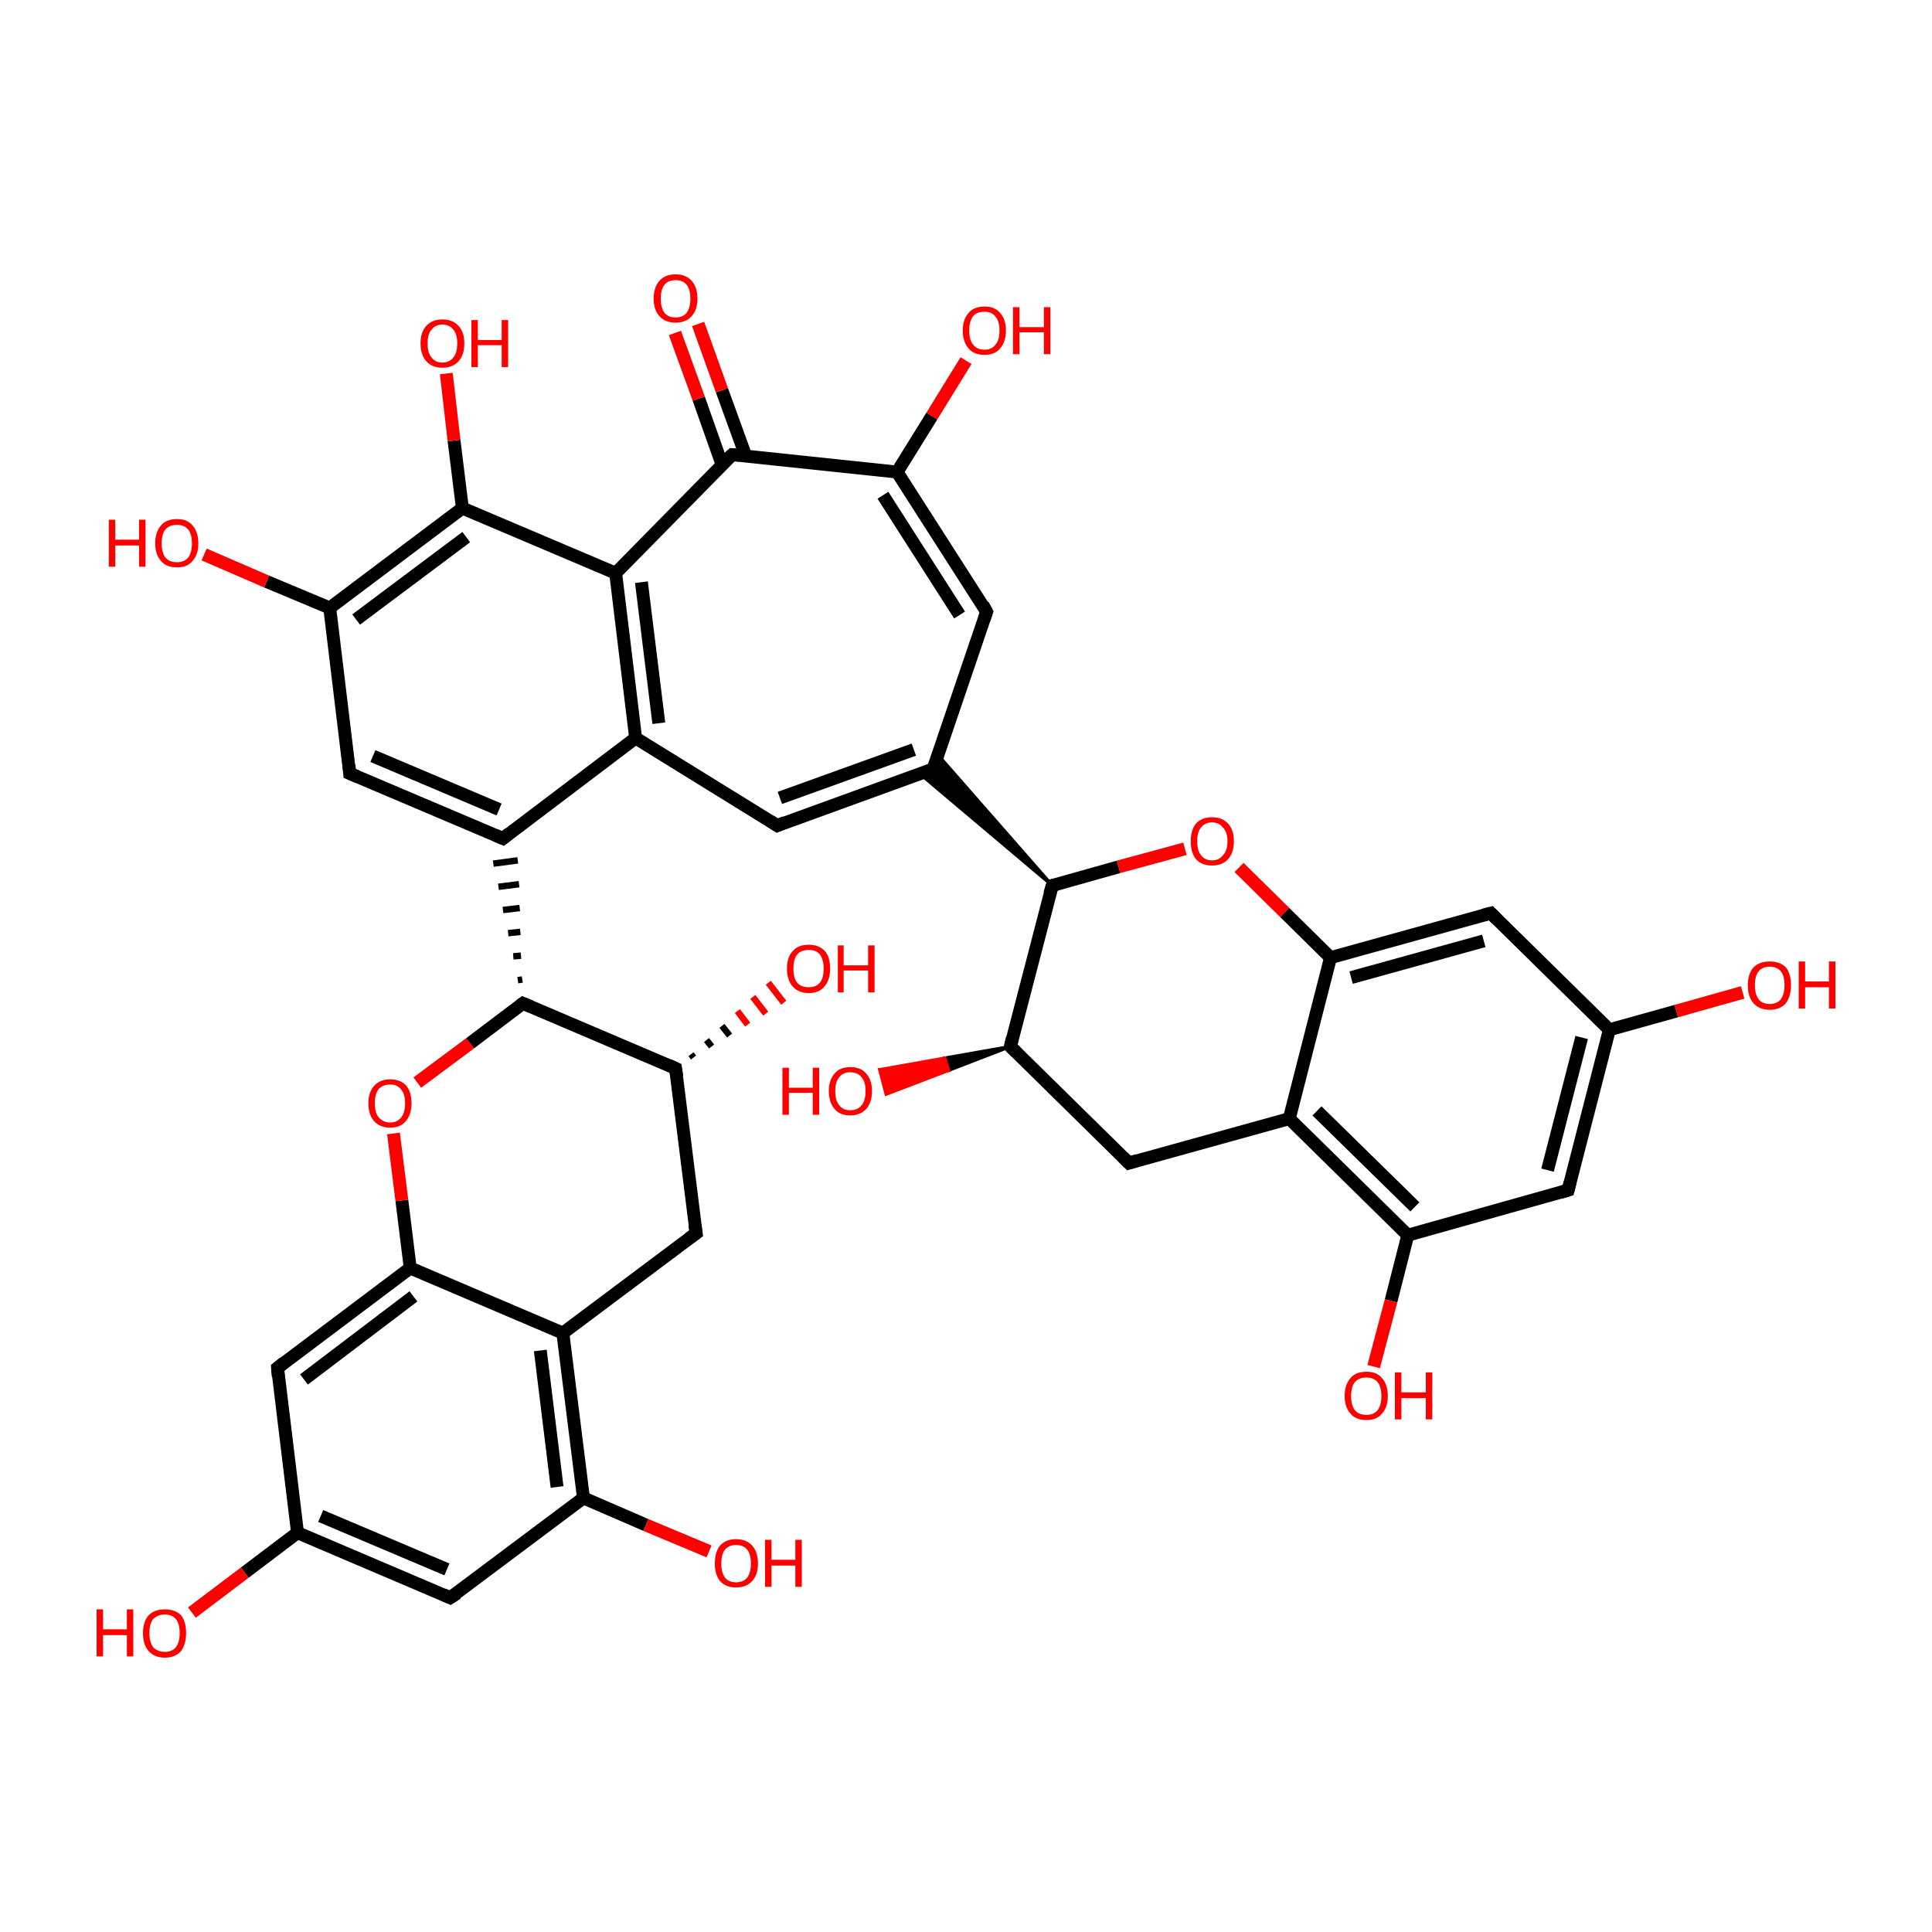 <?xml version='1.0' encoding='iso-8859-1'?>
<svg version='1.1' baseProfile='full'
              xmlns='http://www.w3.org/2000/svg'
                      xmlns:rdkit='http://www.rdkit.org/xml'
                      xmlns:xlink='http://www.w3.org/1999/xlink'
                  xml:space='preserve'
width='300px' height='300px' viewBox='0 0 300 300'>
<!-- END OF HEADER -->
<rect style='opacity:1.0;fill:transparent;stroke:none' width='300.0' height='300.0' x='0.0' y='0.0'> </rect>
<path class='bond-0 atom-0 atom-1' d='M 175.3,180.6 L 156.9,162.5' style='fill:none;fill-rule:evenodd;stroke:#000000;stroke-width:2.0px;stroke-linecap:butt;stroke-linejoin:miter;stroke-opacity:1' />
<path class='bond-1 atom-1 atom-2' d='M 156.9,162.5 L 163.4,137.5' style='fill:none;fill-rule:evenodd;stroke:#000000;stroke-width:2.0px;stroke-linecap:butt;stroke-linejoin:miter;stroke-opacity:1' />
<path class='bond-2 atom-2 atom-3' d='M 163.4,137.5 L 173.7,134.6' style='fill:none;fill-rule:evenodd;stroke:#000000;stroke-width:2.0px;stroke-linecap:butt;stroke-linejoin:miter;stroke-opacity:1' />
<path class='bond-2 atom-2 atom-3' d='M 173.7,134.6 L 184.0,131.8' style='fill:none;fill-rule:evenodd;stroke:#FF0000;stroke-width:2.0px;stroke-linecap:butt;stroke-linejoin:miter;stroke-opacity:1' />
<path class='bond-3 atom-3 atom-4' d='M 192.4,134.7 L 199.5,141.7' style='fill:none;fill-rule:evenodd;stroke:#FF0000;stroke-width:2.0px;stroke-linecap:butt;stroke-linejoin:miter;stroke-opacity:1' />
<path class='bond-3 atom-3 atom-4' d='M 199.5,141.7 L 206.6,148.7' style='fill:none;fill-rule:evenodd;stroke:#000000;stroke-width:2.0px;stroke-linecap:butt;stroke-linejoin:miter;stroke-opacity:1' />
<path class='bond-4 atom-4 atom-5' d='M 206.6,148.7 L 231.5,141.8' style='fill:none;fill-rule:evenodd;stroke:#000000;stroke-width:2.0px;stroke-linecap:butt;stroke-linejoin:miter;stroke-opacity:1' />
<path class='bond-4 atom-4 atom-5' d='M 209.8,151.8 L 230.4,146.1' style='fill:none;fill-rule:evenodd;stroke:#000000;stroke-width:2.0px;stroke-linecap:butt;stroke-linejoin:miter;stroke-opacity:1' />
<path class='bond-5 atom-5 atom-6' d='M 231.5,141.8 L 249.9,159.9' style='fill:none;fill-rule:evenodd;stroke:#000000;stroke-width:2.0px;stroke-linecap:butt;stroke-linejoin:miter;stroke-opacity:1' />
<path class='bond-6 atom-6 atom-7' d='M 249.9,159.9 L 243.5,184.8' style='fill:none;fill-rule:evenodd;stroke:#000000;stroke-width:2.0px;stroke-linecap:butt;stroke-linejoin:miter;stroke-opacity:1' />
<path class='bond-6 atom-6 atom-7' d='M 245.6,161.1 L 240.3,181.7' style='fill:none;fill-rule:evenodd;stroke:#000000;stroke-width:2.0px;stroke-linecap:butt;stroke-linejoin:miter;stroke-opacity:1' />
<path class='bond-7 atom-7 atom-8' d='M 243.5,184.8 L 218.6,191.8' style='fill:none;fill-rule:evenodd;stroke:#000000;stroke-width:2.0px;stroke-linecap:butt;stroke-linejoin:miter;stroke-opacity:1' />
<path class='bond-8 atom-8 atom-9' d='M 218.6,191.8 L 200.2,173.7' style='fill:none;fill-rule:evenodd;stroke:#000000;stroke-width:2.0px;stroke-linecap:butt;stroke-linejoin:miter;stroke-opacity:1' />
<path class='bond-8 atom-8 atom-9' d='M 219.7,187.4 L 204.5,172.5' style='fill:none;fill-rule:evenodd;stroke:#000000;stroke-width:2.0px;stroke-linecap:butt;stroke-linejoin:miter;stroke-opacity:1' />
<path class='bond-9 atom-8 atom-10' d='M 218.6,191.8 L 216.0,202.0' style='fill:none;fill-rule:evenodd;stroke:#000000;stroke-width:2.0px;stroke-linecap:butt;stroke-linejoin:miter;stroke-opacity:1' />
<path class='bond-9 atom-8 atom-10' d='M 216.0,202.0 L 213.3,212.2' style='fill:none;fill-rule:evenodd;stroke:#FF0000;stroke-width:2.0px;stroke-linecap:butt;stroke-linejoin:miter;stroke-opacity:1' />
<path class='bond-10 atom-6 atom-11' d='M 249.9,159.9 L 260.3,157.0' style='fill:none;fill-rule:evenodd;stroke:#000000;stroke-width:2.0px;stroke-linecap:butt;stroke-linejoin:miter;stroke-opacity:1' />
<path class='bond-10 atom-6 atom-11' d='M 260.3,157.0 L 270.6,154.1' style='fill:none;fill-rule:evenodd;stroke:#FF0000;stroke-width:2.0px;stroke-linecap:butt;stroke-linejoin:miter;stroke-opacity:1' />
<path class='bond-11 atom-2 atom-12' d='M 163.4,137.5 L 142.9,120.2 L 144.9,119.4 Z' style='fill:#000000;fill-rule:evenodd;fill-opacity:1;stroke:#000000;stroke-width:0.5px;stroke-linecap:butt;stroke-linejoin:miter;stroke-opacity:1;' />
<path class='bond-11 atom-2 atom-12' d='M 163.4,137.5 L 144.9,119.4 L 145.7,117.3 Z' style='fill:#000000;fill-rule:evenodd;fill-opacity:1;stroke:#000000;stroke-width:0.5px;stroke-linecap:butt;stroke-linejoin:miter;stroke-opacity:1;' />
<path class='bond-12 atom-12 atom-13' d='M 144.9,119.4 L 120.7,128.2' style='fill:none;fill-rule:evenodd;stroke:#000000;stroke-width:2.0px;stroke-linecap:butt;stroke-linejoin:miter;stroke-opacity:1' />
<path class='bond-12 atom-12 atom-13' d='M 141.9,116.4 L 121.1,123.9' style='fill:none;fill-rule:evenodd;stroke:#000000;stroke-width:2.0px;stroke-linecap:butt;stroke-linejoin:miter;stroke-opacity:1' />
<path class='bond-13 atom-13 atom-14' d='M 120.7,128.2 L 98.7,114.6' style='fill:none;fill-rule:evenodd;stroke:#000000;stroke-width:2.0px;stroke-linecap:butt;stroke-linejoin:miter;stroke-opacity:1' />
<path class='bond-14 atom-14 atom-15' d='M 98.7,114.6 L 95.6,89.0' style='fill:none;fill-rule:evenodd;stroke:#000000;stroke-width:2.0px;stroke-linecap:butt;stroke-linejoin:miter;stroke-opacity:1' />
<path class='bond-14 atom-14 atom-15' d='M 102.3,112.3 L 99.6,90.4' style='fill:none;fill-rule:evenodd;stroke:#000000;stroke-width:2.0px;stroke-linecap:butt;stroke-linejoin:miter;stroke-opacity:1' />
<path class='bond-15 atom-15 atom-16' d='M 95.6,89.0 L 71.8,78.9' style='fill:none;fill-rule:evenodd;stroke:#000000;stroke-width:2.0px;stroke-linecap:butt;stroke-linejoin:miter;stroke-opacity:1' />
<path class='bond-16 atom-16 atom-17' d='M 71.8,78.9 L 51.2,94.4' style='fill:none;fill-rule:evenodd;stroke:#000000;stroke-width:2.0px;stroke-linecap:butt;stroke-linejoin:miter;stroke-opacity:1' />
<path class='bond-16 atom-16 atom-17' d='M 72.4,83.4 L 55.3,96.2' style='fill:none;fill-rule:evenodd;stroke:#000000;stroke-width:2.0px;stroke-linecap:butt;stroke-linejoin:miter;stroke-opacity:1' />
<path class='bond-17 atom-17 atom-18' d='M 51.2,94.4 L 54.3,120.1' style='fill:none;fill-rule:evenodd;stroke:#000000;stroke-width:2.0px;stroke-linecap:butt;stroke-linejoin:miter;stroke-opacity:1' />
<path class='bond-18 atom-18 atom-19' d='M 54.3,120.1 L 78.1,130.2' style='fill:none;fill-rule:evenodd;stroke:#000000;stroke-width:2.0px;stroke-linecap:butt;stroke-linejoin:miter;stroke-opacity:1' />
<path class='bond-18 atom-18 atom-19' d='M 57.9,117.4 L 77.5,125.7' style='fill:none;fill-rule:evenodd;stroke:#000000;stroke-width:2.0px;stroke-linecap:butt;stroke-linejoin:miter;stroke-opacity:1' />
<path class='bond-19 atom-20 atom-19' d='M 81.1,152.1 L 80.4,152.2' style='fill:none;fill-rule:evenodd;stroke:#000000;stroke-width:1.0px;stroke-linecap:butt;stroke-linejoin:miter;stroke-opacity:1' />
<path class='bond-19 atom-20 atom-19' d='M 80.9,148.4 L 79.7,148.5' style='fill:none;fill-rule:evenodd;stroke:#000000;stroke-width:1.0px;stroke-linecap:butt;stroke-linejoin:miter;stroke-opacity:1' />
<path class='bond-19 atom-20 atom-19' d='M 80.8,144.7 L 78.9,144.9' style='fill:none;fill-rule:evenodd;stroke:#000000;stroke-width:1.0px;stroke-linecap:butt;stroke-linejoin:miter;stroke-opacity:1' />
<path class='bond-19 atom-20 atom-19' d='M 80.7,141.0 L 78.1,141.3' style='fill:none;fill-rule:evenodd;stroke:#000000;stroke-width:1.0px;stroke-linecap:butt;stroke-linejoin:miter;stroke-opacity:1' />
<path class='bond-19 atom-20 atom-19' d='M 80.6,137.3 L 77.4,137.7' style='fill:none;fill-rule:evenodd;stroke:#000000;stroke-width:1.0px;stroke-linecap:butt;stroke-linejoin:miter;stroke-opacity:1' />
<path class='bond-19 atom-20 atom-19' d='M 80.4,133.6 L 76.6,134.1' style='fill:none;fill-rule:evenodd;stroke:#000000;stroke-width:1.0px;stroke-linecap:butt;stroke-linejoin:miter;stroke-opacity:1' />
<path class='bond-20 atom-20 atom-21' d='M 81.2,155.8 L 104.9,165.9' style='fill:none;fill-rule:evenodd;stroke:#000000;stroke-width:2.0px;stroke-linecap:butt;stroke-linejoin:miter;stroke-opacity:1' />
<path class='bond-21 atom-21 atom-22' d='M 104.9,165.9 L 108.1,191.5' style='fill:none;fill-rule:evenodd;stroke:#000000;stroke-width:2.0px;stroke-linecap:butt;stroke-linejoin:miter;stroke-opacity:1' />
<path class='bond-22 atom-22 atom-23' d='M 108.1,191.5 L 87.4,207.0' style='fill:none;fill-rule:evenodd;stroke:#000000;stroke-width:2.0px;stroke-linecap:butt;stroke-linejoin:miter;stroke-opacity:1' />
<path class='bond-23 atom-23 atom-24' d='M 87.4,207.0 L 90.6,232.6' style='fill:none;fill-rule:evenodd;stroke:#000000;stroke-width:2.0px;stroke-linecap:butt;stroke-linejoin:miter;stroke-opacity:1' />
<path class='bond-23 atom-23 atom-24' d='M 83.9,209.7 L 86.5,230.9' style='fill:none;fill-rule:evenodd;stroke:#000000;stroke-width:2.0px;stroke-linecap:butt;stroke-linejoin:miter;stroke-opacity:1' />
<path class='bond-24 atom-24 atom-25' d='M 90.6,232.6 L 69.9,248.1' style='fill:none;fill-rule:evenodd;stroke:#000000;stroke-width:2.0px;stroke-linecap:butt;stroke-linejoin:miter;stroke-opacity:1' />
<path class='bond-25 atom-25 atom-26' d='M 69.9,248.1 L 46.2,238.0' style='fill:none;fill-rule:evenodd;stroke:#000000;stroke-width:2.0px;stroke-linecap:butt;stroke-linejoin:miter;stroke-opacity:1' />
<path class='bond-25 atom-25 atom-26' d='M 69.4,243.7 L 49.8,235.4' style='fill:none;fill-rule:evenodd;stroke:#000000;stroke-width:2.0px;stroke-linecap:butt;stroke-linejoin:miter;stroke-opacity:1' />
<path class='bond-26 atom-26 atom-27' d='M 46.2,238.0 L 43.1,212.4' style='fill:none;fill-rule:evenodd;stroke:#000000;stroke-width:2.0px;stroke-linecap:butt;stroke-linejoin:miter;stroke-opacity:1' />
<path class='bond-27 atom-27 atom-28' d='M 43.1,212.4 L 63.7,196.9' style='fill:none;fill-rule:evenodd;stroke:#000000;stroke-width:2.0px;stroke-linecap:butt;stroke-linejoin:miter;stroke-opacity:1' />
<path class='bond-27 atom-27 atom-28' d='M 47.2,214.2 L 64.2,201.3' style='fill:none;fill-rule:evenodd;stroke:#000000;stroke-width:2.0px;stroke-linecap:butt;stroke-linejoin:miter;stroke-opacity:1' />
<path class='bond-28 atom-28 atom-29' d='M 63.7,196.9 L 62.4,186.4' style='fill:none;fill-rule:evenodd;stroke:#000000;stroke-width:2.0px;stroke-linecap:butt;stroke-linejoin:miter;stroke-opacity:1' />
<path class='bond-28 atom-28 atom-29' d='M 62.4,186.4 L 61.1,176.0' style='fill:none;fill-rule:evenodd;stroke:#FF0000;stroke-width:2.0px;stroke-linecap:butt;stroke-linejoin:miter;stroke-opacity:1' />
<path class='bond-29 atom-26 atom-30' d='M 46.2,238.0 L 38.0,244.2' style='fill:none;fill-rule:evenodd;stroke:#000000;stroke-width:2.0px;stroke-linecap:butt;stroke-linejoin:miter;stroke-opacity:1' />
<path class='bond-29 atom-26 atom-30' d='M 38.0,244.2 L 29.8,250.4' style='fill:none;fill-rule:evenodd;stroke:#FF0000;stroke-width:2.0px;stroke-linecap:butt;stroke-linejoin:miter;stroke-opacity:1' />
<path class='bond-30 atom-24 atom-31' d='M 90.6,232.6 L 100.3,236.8' style='fill:none;fill-rule:evenodd;stroke:#000000;stroke-width:2.0px;stroke-linecap:butt;stroke-linejoin:miter;stroke-opacity:1' />
<path class='bond-30 atom-24 atom-31' d='M 100.3,236.8 L 110.1,240.9' style='fill:none;fill-rule:evenodd;stroke:#FF0000;stroke-width:2.0px;stroke-linecap:butt;stroke-linejoin:miter;stroke-opacity:1' />
<path class='bond-31 atom-21 atom-32' d='M 107.3,163.7 L 107.7,164.2' style='fill:none;fill-rule:evenodd;stroke:#000000;stroke-width:1.0px;stroke-linecap:butt;stroke-linejoin:miter;stroke-opacity:1' />
<path class='bond-31 atom-21 atom-32' d='M 109.7,161.5 L 110.5,162.5' style='fill:none;fill-rule:evenodd;stroke:#000000;stroke-width:1.0px;stroke-linecap:butt;stroke-linejoin:miter;stroke-opacity:1' />
<path class='bond-31 atom-21 atom-32' d='M 112.1,159.3 L 113.3,160.8' style='fill:none;fill-rule:evenodd;stroke:#000000;stroke-width:1.0px;stroke-linecap:butt;stroke-linejoin:miter;stroke-opacity:1' />
<path class='bond-31 atom-21 atom-32' d='M 114.5,157.0 L 116.1,159.1' style='fill:none;fill-rule:evenodd;stroke:#FF0000;stroke-width:1.0px;stroke-linecap:butt;stroke-linejoin:miter;stroke-opacity:1' />
<path class='bond-31 atom-21 atom-32' d='M 116.9,154.8 L 118.9,157.4' style='fill:none;fill-rule:evenodd;stroke:#FF0000;stroke-width:1.0px;stroke-linecap:butt;stroke-linejoin:miter;stroke-opacity:1' />
<path class='bond-31 atom-21 atom-32' d='M 119.3,152.6 L 121.7,155.7' style='fill:none;fill-rule:evenodd;stroke:#FF0000;stroke-width:1.0px;stroke-linecap:butt;stroke-linejoin:miter;stroke-opacity:1' />
<path class='bond-32 atom-17 atom-33' d='M 51.2,94.4 L 41.4,90.3' style='fill:none;fill-rule:evenodd;stroke:#000000;stroke-width:2.0px;stroke-linecap:butt;stroke-linejoin:miter;stroke-opacity:1' />
<path class='bond-32 atom-17 atom-33' d='M 41.4,90.3 L 31.7,86.1' style='fill:none;fill-rule:evenodd;stroke:#FF0000;stroke-width:2.0px;stroke-linecap:butt;stroke-linejoin:miter;stroke-opacity:1' />
<path class='bond-33 atom-16 atom-34' d='M 71.8,78.9 L 70.5,68.4' style='fill:none;fill-rule:evenodd;stroke:#000000;stroke-width:2.0px;stroke-linecap:butt;stroke-linejoin:miter;stroke-opacity:1' />
<path class='bond-33 atom-16 atom-34' d='M 70.5,68.4 L 69.3,58.0' style='fill:none;fill-rule:evenodd;stroke:#FF0000;stroke-width:2.0px;stroke-linecap:butt;stroke-linejoin:miter;stroke-opacity:1' />
<path class='bond-34 atom-15 atom-35' d='M 95.6,89.0 L 113.7,70.6' style='fill:none;fill-rule:evenodd;stroke:#000000;stroke-width:2.0px;stroke-linecap:butt;stroke-linejoin:miter;stroke-opacity:1' />
<path class='bond-35 atom-35 atom-36' d='M 115.8,70.8 L 112.1,60.6' style='fill:none;fill-rule:evenodd;stroke:#000000;stroke-width:2.0px;stroke-linecap:butt;stroke-linejoin:miter;stroke-opacity:1' />
<path class='bond-35 atom-35 atom-36' d='M 112.1,60.6 L 108.4,50.3' style='fill:none;fill-rule:evenodd;stroke:#FF0000;stroke-width:2.0px;stroke-linecap:butt;stroke-linejoin:miter;stroke-opacity:1' />
<path class='bond-35 atom-35 atom-36' d='M 112.1,72.1 L 108.5,61.9' style='fill:none;fill-rule:evenodd;stroke:#000000;stroke-width:2.0px;stroke-linecap:butt;stroke-linejoin:miter;stroke-opacity:1' />
<path class='bond-35 atom-35 atom-36' d='M 108.5,61.9 L 104.8,51.7' style='fill:none;fill-rule:evenodd;stroke:#FF0000;stroke-width:2.0px;stroke-linecap:butt;stroke-linejoin:miter;stroke-opacity:1' />
<path class='bond-36 atom-35 atom-37' d='M 113.7,70.6 L 139.3,73.3' style='fill:none;fill-rule:evenodd;stroke:#000000;stroke-width:2.0px;stroke-linecap:butt;stroke-linejoin:miter;stroke-opacity:1' />
<path class='bond-37 atom-37 atom-38' d='M 139.3,73.3 L 153.2,95.0' style='fill:none;fill-rule:evenodd;stroke:#000000;stroke-width:2.0px;stroke-linecap:butt;stroke-linejoin:miter;stroke-opacity:1' />
<path class='bond-37 atom-37 atom-38' d='M 137.1,76.9 L 149.0,95.5' style='fill:none;fill-rule:evenodd;stroke:#000000;stroke-width:2.0px;stroke-linecap:butt;stroke-linejoin:miter;stroke-opacity:1' />
<path class='bond-38 atom-37 atom-39' d='M 139.3,73.3 L 144.7,64.6' style='fill:none;fill-rule:evenodd;stroke:#000000;stroke-width:2.0px;stroke-linecap:butt;stroke-linejoin:miter;stroke-opacity:1' />
<path class='bond-38 atom-37 atom-39' d='M 144.7,64.6 L 150.0,56.0' style='fill:none;fill-rule:evenodd;stroke:#FF0000;stroke-width:2.0px;stroke-linecap:butt;stroke-linejoin:miter;stroke-opacity:1' />
<path class='bond-39 atom-1 atom-40' d='M 156.9,162.5 L 147.3,166.2 L 146.7,164.3 Z' style='fill:#000000;fill-rule:evenodd;fill-opacity:1;stroke:#000000;stroke-width:0.5px;stroke-linecap:butt;stroke-linejoin:miter;stroke-opacity:1;' />
<path class='bond-39 atom-1 atom-40' d='M 147.3,166.2 L 136.6,166.1 L 137.6,169.9 Z' style='fill:#FF0000;fill-rule:evenodd;fill-opacity:1;stroke:#FF0000;stroke-width:0.5px;stroke-linecap:butt;stroke-linejoin:miter;stroke-opacity:1;' />
<path class='bond-39 atom-1 atom-40' d='M 147.3,166.2 L 146.7,164.3 L 136.6,166.1 Z' style='fill:#FF0000;fill-rule:evenodd;fill-opacity:1;stroke:#FF0000;stroke-width:0.5px;stroke-linecap:butt;stroke-linejoin:miter;stroke-opacity:1;' />
<path class='bond-40 atom-9 atom-0' d='M 200.2,173.7 L 175.3,180.6' style='fill:none;fill-rule:evenodd;stroke:#000000;stroke-width:2.0px;stroke-linecap:butt;stroke-linejoin:miter;stroke-opacity:1' />
<path class='bond-41 atom-9 atom-4' d='M 200.2,173.7 L 206.6,148.7' style='fill:none;fill-rule:evenodd;stroke:#000000;stroke-width:2.0px;stroke-linecap:butt;stroke-linejoin:miter;stroke-opacity:1' />
<path class='bond-42 atom-38 atom-12' d='M 153.2,95.0 L 144.9,119.4' style='fill:none;fill-rule:evenodd;stroke:#000000;stroke-width:2.0px;stroke-linecap:butt;stroke-linejoin:miter;stroke-opacity:1' />
<path class='bond-43 atom-19 atom-14' d='M 78.1,130.2 L 98.7,114.6' style='fill:none;fill-rule:evenodd;stroke:#000000;stroke-width:2.0px;stroke-linecap:butt;stroke-linejoin:miter;stroke-opacity:1' />
<path class='bond-44 atom-29 atom-20' d='M 64.8,168.1 L 73.0,162.0' style='fill:none;fill-rule:evenodd;stroke:#FF0000;stroke-width:2.0px;stroke-linecap:butt;stroke-linejoin:miter;stroke-opacity:1' />
<path class='bond-44 atom-29 atom-20' d='M 73.0,162.0 L 81.2,155.8' style='fill:none;fill-rule:evenodd;stroke:#000000;stroke-width:2.0px;stroke-linecap:butt;stroke-linejoin:miter;stroke-opacity:1' />
<path class='bond-45 atom-28 atom-23' d='M 63.7,196.9 L 87.4,207.0' style='fill:none;fill-rule:evenodd;stroke:#000000;stroke-width:2.0px;stroke-linecap:butt;stroke-linejoin:miter;stroke-opacity:1' />
<path d='M 174.4,179.7 L 175.3,180.6 L 176.6,180.2' style='fill:none;stroke:#000000;stroke-width:2.0px;stroke-linecap:butt;stroke-linejoin:miter;stroke-opacity:1;' />
<path d='M 157.8,163.4 L 156.9,162.5 L 157.2,161.2' style='fill:none;stroke:#000000;stroke-width:2.0px;stroke-linecap:butt;stroke-linejoin:miter;stroke-opacity:1;' />
<path d='M 163.0,138.8 L 163.4,137.5 L 163.9,137.4' style='fill:none;stroke:#000000;stroke-width:2.0px;stroke-linecap:butt;stroke-linejoin:miter;stroke-opacity:1;' />
<path d='M 230.3,142.1 L 231.5,141.8 L 232.4,142.7' style='fill:none;stroke:#000000;stroke-width:2.0px;stroke-linecap:butt;stroke-linejoin:miter;stroke-opacity:1;' />
<path d='M 243.8,183.6 L 243.5,184.8 L 242.2,185.2' style='fill:none;stroke:#000000;stroke-width:2.0px;stroke-linecap:butt;stroke-linejoin:miter;stroke-opacity:1;' />
<path d='M 143.7,119.9 L 144.9,119.4 L 145.4,118.2' style='fill:none;stroke:#000000;stroke-width:2.0px;stroke-linecap:butt;stroke-linejoin:miter;stroke-opacity:1;' />
<path d='M 121.9,127.7 L 120.7,128.2 L 119.6,127.5' style='fill:none;stroke:#000000;stroke-width:2.0px;stroke-linecap:butt;stroke-linejoin:miter;stroke-opacity:1;' />
<path d='M 54.2,118.8 L 54.3,120.1 L 55.5,120.6' style='fill:none;stroke:#000000;stroke-width:2.0px;stroke-linecap:butt;stroke-linejoin:miter;stroke-opacity:1;' />
<path d='M 76.9,129.7 L 78.1,130.2 L 79.1,129.4' style='fill:none;stroke:#000000;stroke-width:2.0px;stroke-linecap:butt;stroke-linejoin:miter;stroke-opacity:1;' />
<path d='M 82.4,156.3 L 81.2,155.8 L 80.8,156.1' style='fill:none;stroke:#000000;stroke-width:2.0px;stroke-linecap:butt;stroke-linejoin:miter;stroke-opacity:1;' />
<path d='M 103.8,165.4 L 104.9,165.9 L 105.1,167.2' style='fill:none;stroke:#000000;stroke-width:2.0px;stroke-linecap:butt;stroke-linejoin:miter;stroke-opacity:1;' />
<path d='M 107.9,190.2 L 108.1,191.5 L 107.0,192.3' style='fill:none;stroke:#000000;stroke-width:2.0px;stroke-linecap:butt;stroke-linejoin:miter;stroke-opacity:1;' />
<path d='M 71.0,247.4 L 69.9,248.1 L 68.8,247.6' style='fill:none;stroke:#000000;stroke-width:2.0px;stroke-linecap:butt;stroke-linejoin:miter;stroke-opacity:1;' />
<path d='M 43.2,213.7 L 43.1,212.4 L 44.1,211.6' style='fill:none;stroke:#000000;stroke-width:2.0px;stroke-linecap:butt;stroke-linejoin:miter;stroke-opacity:1;' />
<path d='M 112.7,71.5 L 113.7,70.6 L 114.9,70.7' style='fill:none;stroke:#000000;stroke-width:2.0px;stroke-linecap:butt;stroke-linejoin:miter;stroke-opacity:1;' />
<path d='M 152.6,93.9 L 153.2,95.0 L 152.8,96.2' style='fill:none;stroke:#000000;stroke-width:2.0px;stroke-linecap:butt;stroke-linejoin:miter;stroke-opacity:1;' />
<path class='atom-3' d='M 184.9 130.6
Q 184.9 128.9, 185.7 127.9
Q 186.6 126.9, 188.2 126.9
Q 189.8 126.9, 190.7 127.9
Q 191.6 128.9, 191.6 130.6
Q 191.6 132.4, 190.7 133.4
Q 189.8 134.4, 188.2 134.4
Q 186.6 134.4, 185.7 133.4
Q 184.9 132.4, 184.9 130.6
M 188.2 133.6
Q 189.3 133.6, 189.9 132.8
Q 190.6 132.1, 190.6 130.6
Q 190.6 129.2, 189.9 128.5
Q 189.3 127.7, 188.2 127.7
Q 187.1 127.7, 186.5 128.5
Q 185.9 129.2, 185.9 130.6
Q 185.9 132.1, 186.5 132.8
Q 187.1 133.6, 188.2 133.6
' fill='#FF0000'/>
<path class='atom-10' d='M 208.8 216.8
Q 208.8 215.0, 209.7 214.0
Q 210.5 213.0, 212.2 213.0
Q 213.8 213.0, 214.6 214.0
Q 215.5 215.0, 215.5 216.8
Q 215.5 218.5, 214.6 219.5
Q 213.8 220.5, 212.2 220.5
Q 210.5 220.5, 209.7 219.5
Q 208.8 218.5, 208.8 216.8
M 212.2 219.7
Q 213.3 219.7, 213.9 219.0
Q 214.5 218.2, 214.5 216.8
Q 214.5 215.3, 213.9 214.6
Q 213.3 213.9, 212.2 213.9
Q 211.0 213.9, 210.4 214.6
Q 209.8 215.3, 209.8 216.8
Q 209.8 218.2, 210.4 219.0
Q 211.0 219.7, 212.2 219.7
' fill='#FF0000'/>
<path class='atom-10' d='M 216.6 213.1
L 217.6 213.1
L 217.6 216.2
L 221.4 216.2
L 221.4 213.1
L 222.4 213.1
L 222.4 220.4
L 221.4 220.4
L 221.4 217.1
L 217.6 217.1
L 217.6 220.4
L 216.6 220.4
L 216.6 213.1
' fill='#FF0000'/>
<path class='atom-11' d='M 271.4 153.0
Q 271.4 151.2, 272.3 150.2
Q 273.2 149.3, 274.8 149.3
Q 276.4 149.3, 277.3 150.2
Q 278.1 151.2, 278.1 153.0
Q 278.1 154.7, 277.3 155.8
Q 276.4 156.8, 274.8 156.8
Q 273.2 156.8, 272.3 155.8
Q 271.4 154.8, 271.4 153.0
M 274.8 155.9
Q 275.9 155.9, 276.5 155.2
Q 277.1 154.4, 277.1 153.0
Q 277.1 151.5, 276.5 150.8
Q 275.9 150.1, 274.8 150.1
Q 273.7 150.1, 273.1 150.8
Q 272.5 151.5, 272.5 153.0
Q 272.5 154.4, 273.1 155.2
Q 273.7 155.9, 274.8 155.9
' fill='#FF0000'/>
<path class='atom-11' d='M 279.3 149.3
L 280.3 149.3
L 280.3 152.4
L 284.0 152.4
L 284.0 149.3
L 285.0 149.3
L 285.0 156.6
L 284.0 156.6
L 284.0 153.3
L 280.3 153.3
L 280.3 156.6
L 279.3 156.6
L 279.3 149.3
' fill='#FF0000'/>
<path class='atom-29' d='M 57.2 171.3
Q 57.2 169.6, 58.1 168.6
Q 59.0 167.6, 60.6 167.6
Q 62.2 167.6, 63.1 168.6
Q 63.9 169.6, 63.9 171.3
Q 63.9 173.1, 63.0 174.1
Q 62.2 175.1, 60.6 175.1
Q 59.0 175.1, 58.1 174.1
Q 57.2 173.1, 57.2 171.3
M 60.6 174.3
Q 61.7 174.3, 62.3 173.5
Q 62.9 172.8, 62.9 171.3
Q 62.9 169.9, 62.3 169.2
Q 61.7 168.4, 60.6 168.4
Q 59.5 168.4, 58.8 169.1
Q 58.2 169.9, 58.2 171.3
Q 58.2 172.8, 58.8 173.5
Q 59.5 174.3, 60.6 174.3
' fill='#FF0000'/>
<path class='atom-30' d='M 15.0 249.9
L 16.0 249.9
L 16.0 253.0
L 19.7 253.0
L 19.7 249.9
L 20.7 249.9
L 20.7 257.2
L 19.7 257.2
L 19.7 253.9
L 16.0 253.9
L 16.0 257.2
L 15.0 257.2
L 15.0 249.9
' fill='#FF0000'/>
<path class='atom-30' d='M 22.2 253.6
Q 22.2 251.8, 23.1 250.8
Q 24.0 249.9, 25.6 249.9
Q 27.2 249.9, 28.1 250.8
Q 28.9 251.8, 28.9 253.6
Q 28.9 255.3, 28.1 256.4
Q 27.2 257.4, 25.6 257.4
Q 24.0 257.4, 23.1 256.4
Q 22.2 255.4, 22.2 253.6
M 25.6 256.5
Q 26.7 256.5, 27.3 255.8
Q 27.9 255.0, 27.9 253.6
Q 27.9 252.1, 27.3 251.4
Q 26.7 250.7, 25.6 250.7
Q 24.5 250.7, 23.8 251.4
Q 23.2 252.1, 23.2 253.6
Q 23.2 255.0, 23.8 255.8
Q 24.5 256.5, 25.6 256.5
' fill='#FF0000'/>
<path class='atom-31' d='M 111.0 242.8
Q 111.0 241.0, 111.8 240.0
Q 112.7 239.0, 114.3 239.0
Q 115.9 239.0, 116.8 240.0
Q 117.7 241.0, 117.7 242.8
Q 117.7 244.5, 116.8 245.5
Q 115.9 246.5, 114.3 246.5
Q 112.7 246.5, 111.8 245.5
Q 111.0 244.5, 111.0 242.8
M 114.3 245.7
Q 115.4 245.7, 116.0 245.0
Q 116.6 244.2, 116.6 242.8
Q 116.6 241.3, 116.0 240.6
Q 115.4 239.9, 114.3 239.9
Q 113.2 239.9, 112.6 240.6
Q 112.0 241.3, 112.0 242.8
Q 112.0 244.2, 112.6 245.0
Q 113.2 245.7, 114.3 245.7
' fill='#FF0000'/>
<path class='atom-31' d='M 118.8 239.1
L 119.8 239.1
L 119.8 242.2
L 123.5 242.2
L 123.5 239.1
L 124.5 239.1
L 124.5 246.4
L 123.5 246.4
L 123.5 243.1
L 119.8 243.1
L 119.8 246.4
L 118.8 246.4
L 118.8 239.1
' fill='#FF0000'/>
<path class='atom-32' d='M 122.2 150.4
Q 122.2 148.6, 123.1 147.7
Q 123.9 146.7, 125.6 146.7
Q 127.2 146.7, 128.1 147.7
Q 128.9 148.6, 128.9 150.4
Q 128.9 152.2, 128.0 153.2
Q 127.2 154.2, 125.6 154.2
Q 124.0 154.2, 123.1 153.2
Q 122.2 152.2, 122.2 150.4
M 125.6 153.3
Q 126.7 153.3, 127.3 152.6
Q 127.9 151.9, 127.9 150.4
Q 127.9 149.0, 127.3 148.2
Q 126.7 147.5, 125.6 147.5
Q 124.4 147.5, 123.8 148.2
Q 123.2 148.9, 123.2 150.4
Q 123.2 151.9, 123.8 152.6
Q 124.4 153.3, 125.6 153.3
' fill='#FF0000'/>
<path class='atom-32' d='M 130.1 146.8
L 131.0 146.8
L 131.0 149.9
L 134.8 149.9
L 134.8 146.8
L 135.8 146.8
L 135.8 154.1
L 134.8 154.1
L 134.8 150.7
L 131.0 150.7
L 131.0 154.1
L 130.1 154.1
L 130.1 146.8
' fill='#FF0000'/>
<path class='atom-33' d='M 16.9 80.7
L 17.9 80.7
L 17.9 83.8
L 21.6 83.8
L 21.6 80.7
L 22.6 80.7
L 22.6 88.0
L 21.6 88.0
L 21.6 84.7
L 17.9 84.7
L 17.9 88.0
L 16.9 88.0
L 16.9 80.7
' fill='#FF0000'/>
<path class='atom-33' d='M 24.1 84.4
Q 24.1 82.6, 25.0 81.6
Q 25.8 80.6, 27.5 80.6
Q 29.1 80.6, 29.9 81.6
Q 30.8 82.6, 30.8 84.4
Q 30.8 86.1, 29.9 87.1
Q 29.1 88.1, 27.5 88.1
Q 25.8 88.1, 25.0 87.1
Q 24.1 86.1, 24.1 84.4
M 27.5 87.3
Q 28.6 87.3, 29.2 86.6
Q 29.8 85.8, 29.8 84.4
Q 29.8 82.9, 29.2 82.2
Q 28.6 81.5, 27.5 81.5
Q 26.3 81.5, 25.7 82.2
Q 25.1 82.9, 25.1 84.4
Q 25.1 85.8, 25.7 86.6
Q 26.3 87.3, 27.5 87.3
' fill='#FF0000'/>
<path class='atom-34' d='M 65.3 53.3
Q 65.3 51.6, 66.2 50.6
Q 67.1 49.6, 68.7 49.6
Q 70.3 49.6, 71.2 50.6
Q 72.1 51.6, 72.1 53.3
Q 72.1 55.1, 71.2 56.1
Q 70.3 57.1, 68.7 57.1
Q 67.1 57.1, 66.2 56.1
Q 65.3 55.1, 65.3 53.3
M 68.7 56.3
Q 69.8 56.3, 70.4 55.5
Q 71.0 54.8, 71.0 53.3
Q 71.0 51.9, 70.4 51.2
Q 69.8 50.4, 68.7 50.4
Q 67.6 50.4, 67.0 51.2
Q 66.4 51.9, 66.4 53.3
Q 66.4 54.8, 67.0 55.5
Q 67.6 56.3, 68.7 56.3
' fill='#FF0000'/>
<path class='atom-34' d='M 73.2 49.7
L 74.2 49.7
L 74.2 52.8
L 77.9 52.8
L 77.9 49.7
L 78.9 49.7
L 78.9 57.0
L 77.9 57.0
L 77.9 53.6
L 74.2 53.6
L 74.2 57.0
L 73.2 57.0
L 73.2 49.7
' fill='#FF0000'/>
<path class='atom-36' d='M 101.5 46.4
Q 101.5 44.6, 102.4 43.6
Q 103.3 42.6, 104.9 42.6
Q 106.5 42.6, 107.4 43.6
Q 108.3 44.6, 108.3 46.4
Q 108.3 48.1, 107.4 49.1
Q 106.5 50.1, 104.9 50.1
Q 103.3 50.1, 102.4 49.1
Q 101.5 48.1, 101.5 46.4
M 104.9 49.3
Q 106.0 49.3, 106.6 48.6
Q 107.2 47.8, 107.2 46.4
Q 107.2 44.9, 106.6 44.2
Q 106.0 43.5, 104.9 43.5
Q 103.8 43.5, 103.2 44.2
Q 102.6 44.9, 102.6 46.4
Q 102.6 47.8, 103.2 48.6
Q 103.8 49.3, 104.9 49.3
' fill='#FF0000'/>
<path class='atom-39' d='M 149.5 51.3
Q 149.5 49.6, 150.4 48.6
Q 151.2 47.6, 152.9 47.6
Q 154.5 47.6, 155.3 48.6
Q 156.2 49.6, 156.2 51.3
Q 156.2 53.1, 155.3 54.1
Q 154.5 55.1, 152.9 55.1
Q 151.2 55.1, 150.4 54.1
Q 149.5 53.1, 149.5 51.3
M 152.9 54.3
Q 154.0 54.3, 154.6 53.5
Q 155.2 52.8, 155.2 51.3
Q 155.2 49.9, 154.6 49.2
Q 154.0 48.4, 152.9 48.4
Q 151.7 48.4, 151.1 49.1
Q 150.5 49.9, 150.5 51.3
Q 150.5 52.8, 151.1 53.5
Q 151.7 54.3, 152.9 54.3
' fill='#FF0000'/>
<path class='atom-39' d='M 157.3 47.7
L 158.3 47.7
L 158.3 50.8
L 162.1 50.8
L 162.1 47.7
L 163.1 47.7
L 163.1 55.0
L 162.1 55.0
L 162.1 51.6
L 158.3 51.6
L 158.3 55.0
L 157.3 55.0
L 157.3 47.7
' fill='#FF0000'/>
<path class='atom-40' d='M 121.5 165.8
L 122.5 165.8
L 122.5 168.9
L 126.2 168.9
L 126.2 165.8
L 127.2 165.8
L 127.2 173.1
L 126.2 173.1
L 126.2 169.7
L 122.5 169.7
L 122.5 173.1
L 121.5 173.1
L 121.5 165.8
' fill='#FF0000'/>
<path class='atom-40' d='M 128.7 169.4
Q 128.7 167.7, 129.6 166.7
Q 130.4 165.7, 132.0 165.7
Q 133.7 165.7, 134.5 166.7
Q 135.4 167.7, 135.4 169.4
Q 135.4 171.2, 134.5 172.2
Q 133.6 173.2, 132.0 173.2
Q 130.4 173.2, 129.6 172.2
Q 128.7 171.2, 128.7 169.4
M 132.0 172.4
Q 133.2 172.4, 133.8 171.6
Q 134.4 170.9, 134.4 169.4
Q 134.4 168.0, 133.8 167.3
Q 133.2 166.5, 132.0 166.5
Q 130.9 166.5, 130.3 167.3
Q 129.7 168.0, 129.7 169.4
Q 129.7 170.9, 130.3 171.6
Q 130.9 172.4, 132.0 172.4
' fill='#FF0000'/>
</svg>
